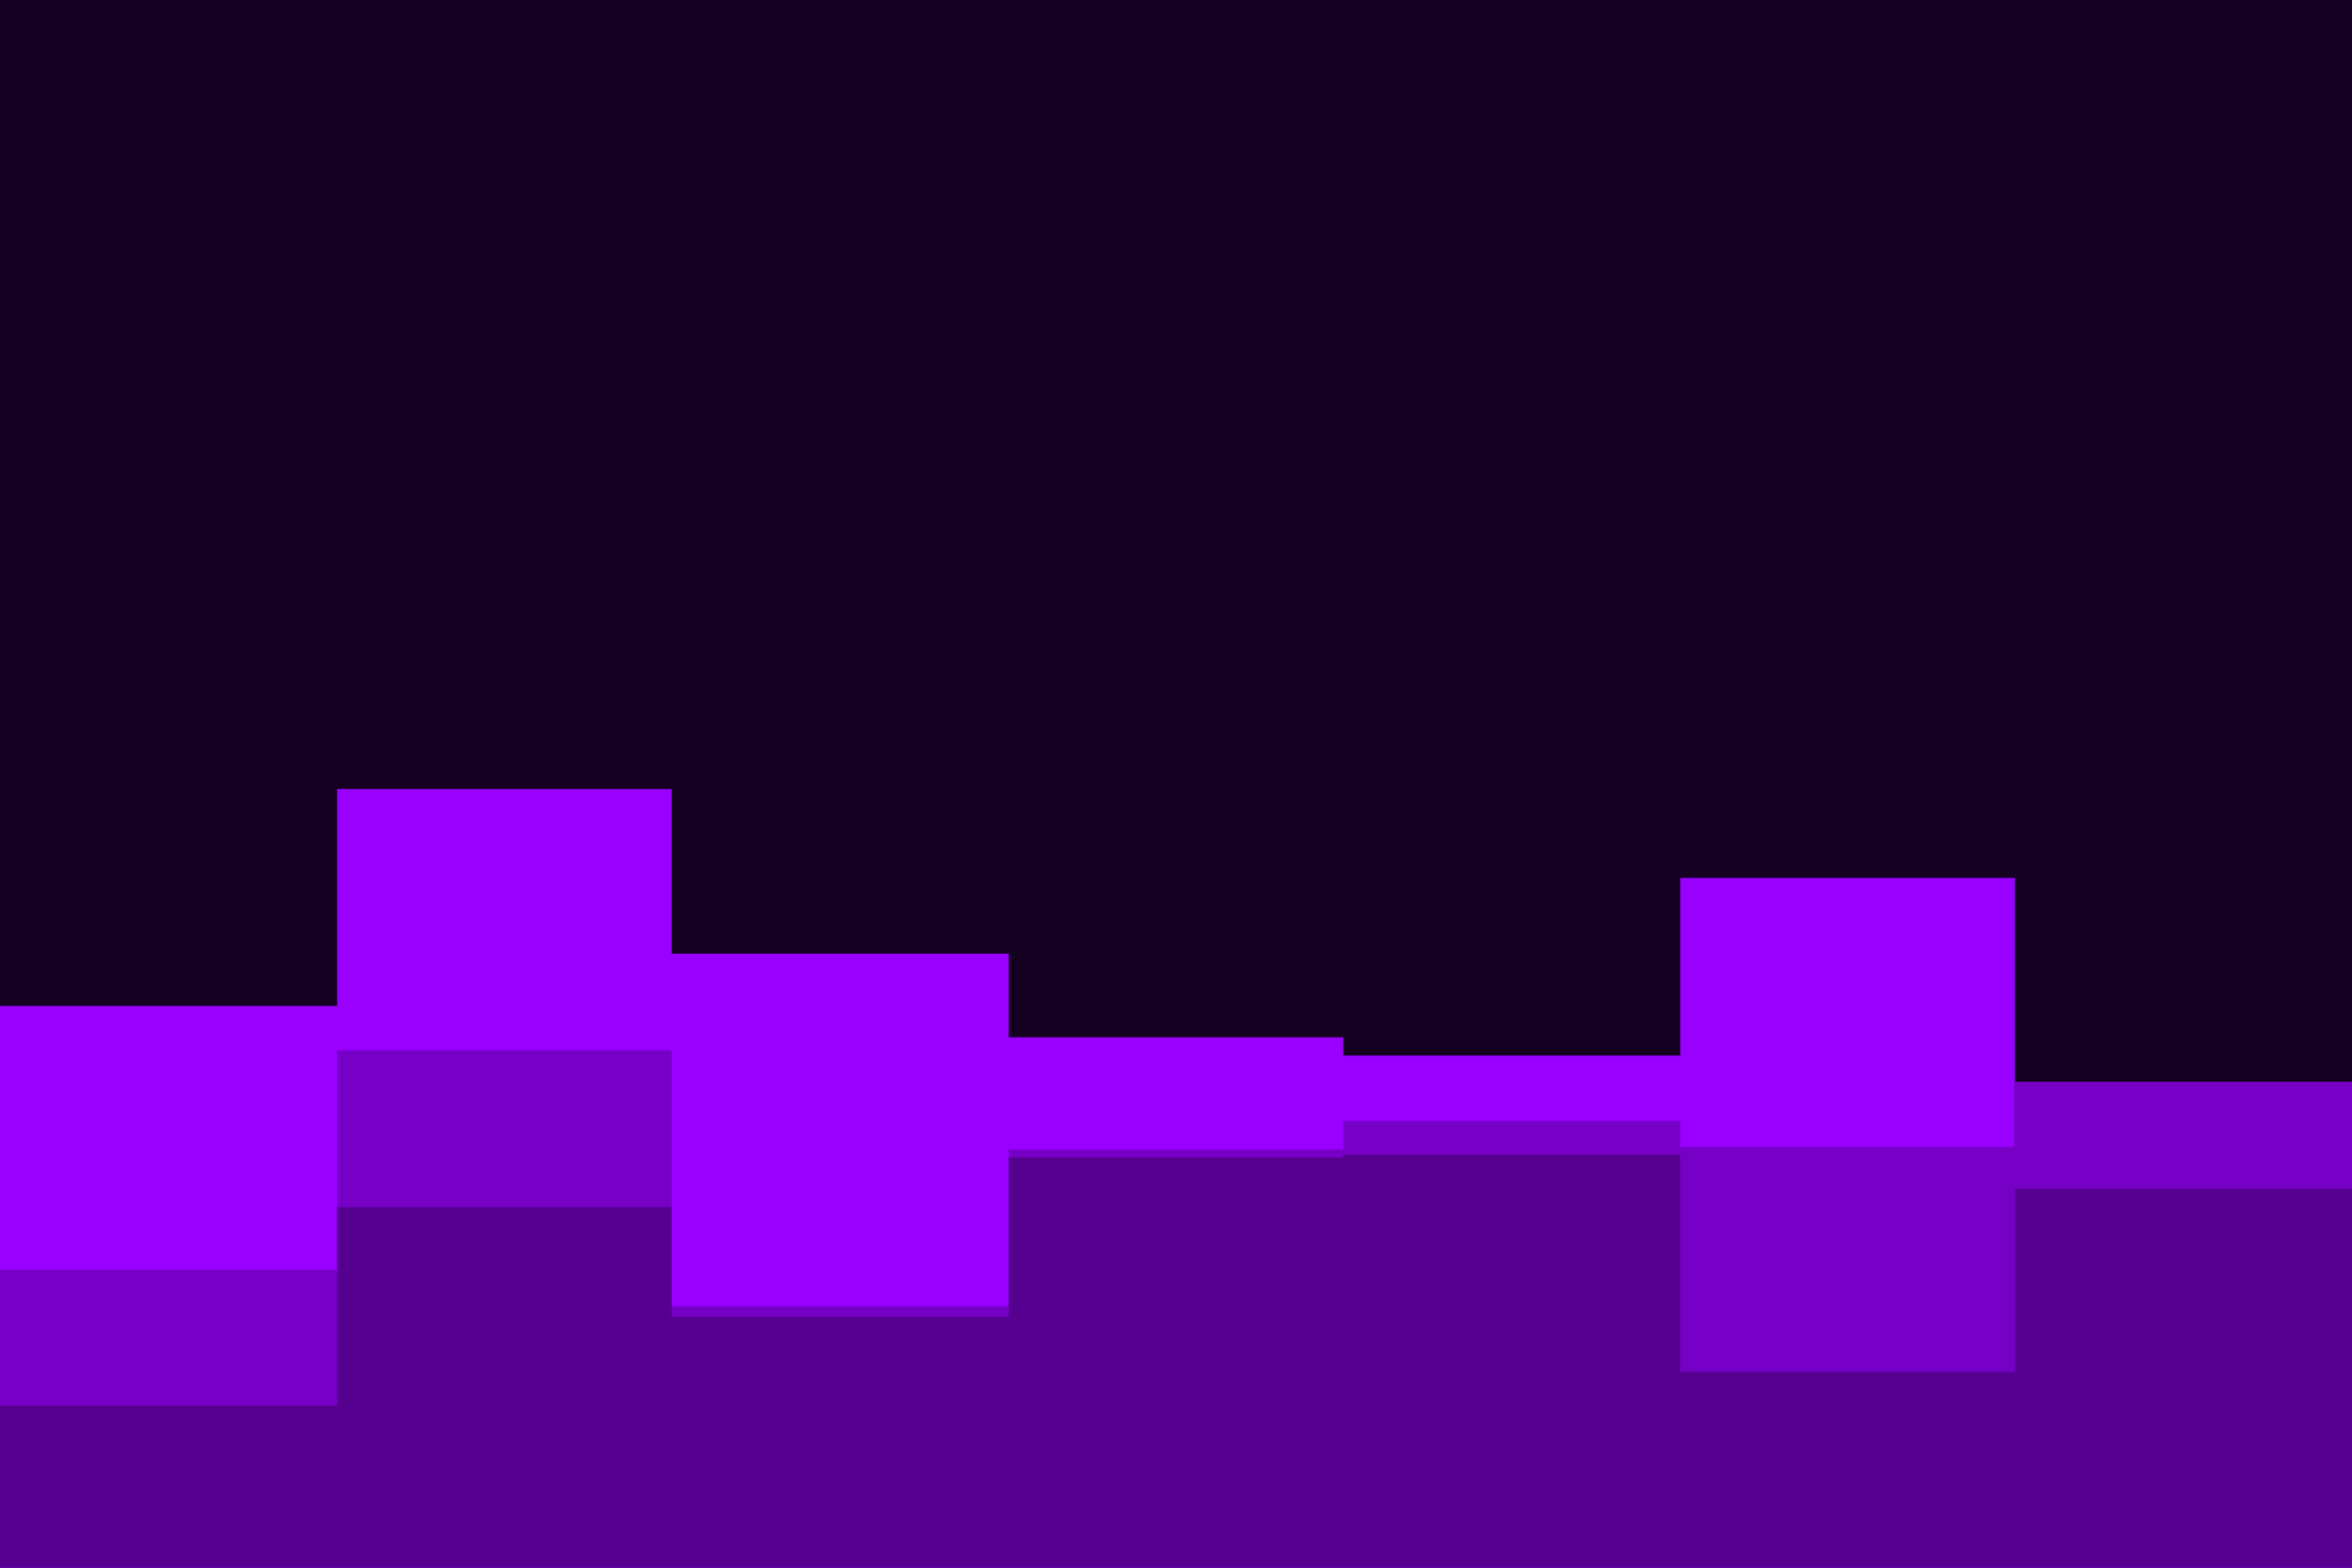 <svg id="visual" viewBox="0 0 900 600" width="900" height="600" xmlns="http://www.w3.org/2000/svg" xmlns:xlink="http://www.w3.org/1999/xlink" version="1.1"><rect x="0" y="0" width="900" height="600" fill="#140021"></rect><path d="M0 385L129 385L129 302L257 302L257 365L386 365L386 397L514 397L514 404L643 404L643 336L771 336L771 441L900 441L900 342L900 601L900 601L771 601L771 601L643 601L643 601L514 601L514 601L386 601L386 601L257 601L257 601L129 601L129 601L0 601Z" fill="#9900ff"></path><path d="M0 486L129 486L129 402L257 402L257 500L386 500L386 440L514 440L514 429L643 429L643 439L771 439L771 414L900 414L900 432L900 601L900 601L771 601L771 601L643 601L643 601L514 601L514 601L386 601L386 601L257 601L257 601L129 601L129 601L0 601Z" fill="#7700c6"></path><path d="M0 538L129 538L129 462L257 462L257 504L386 504L386 443L514 443L514 442L643 442L643 525L771 525L771 455L900 455L900 515L900 601L900 601L771 601L771 601L643 601L643 601L514 601L514 601L386 601L386 601L257 601L257 601L129 601L129 601L0 601Z" fill="#560090"></path></svg>